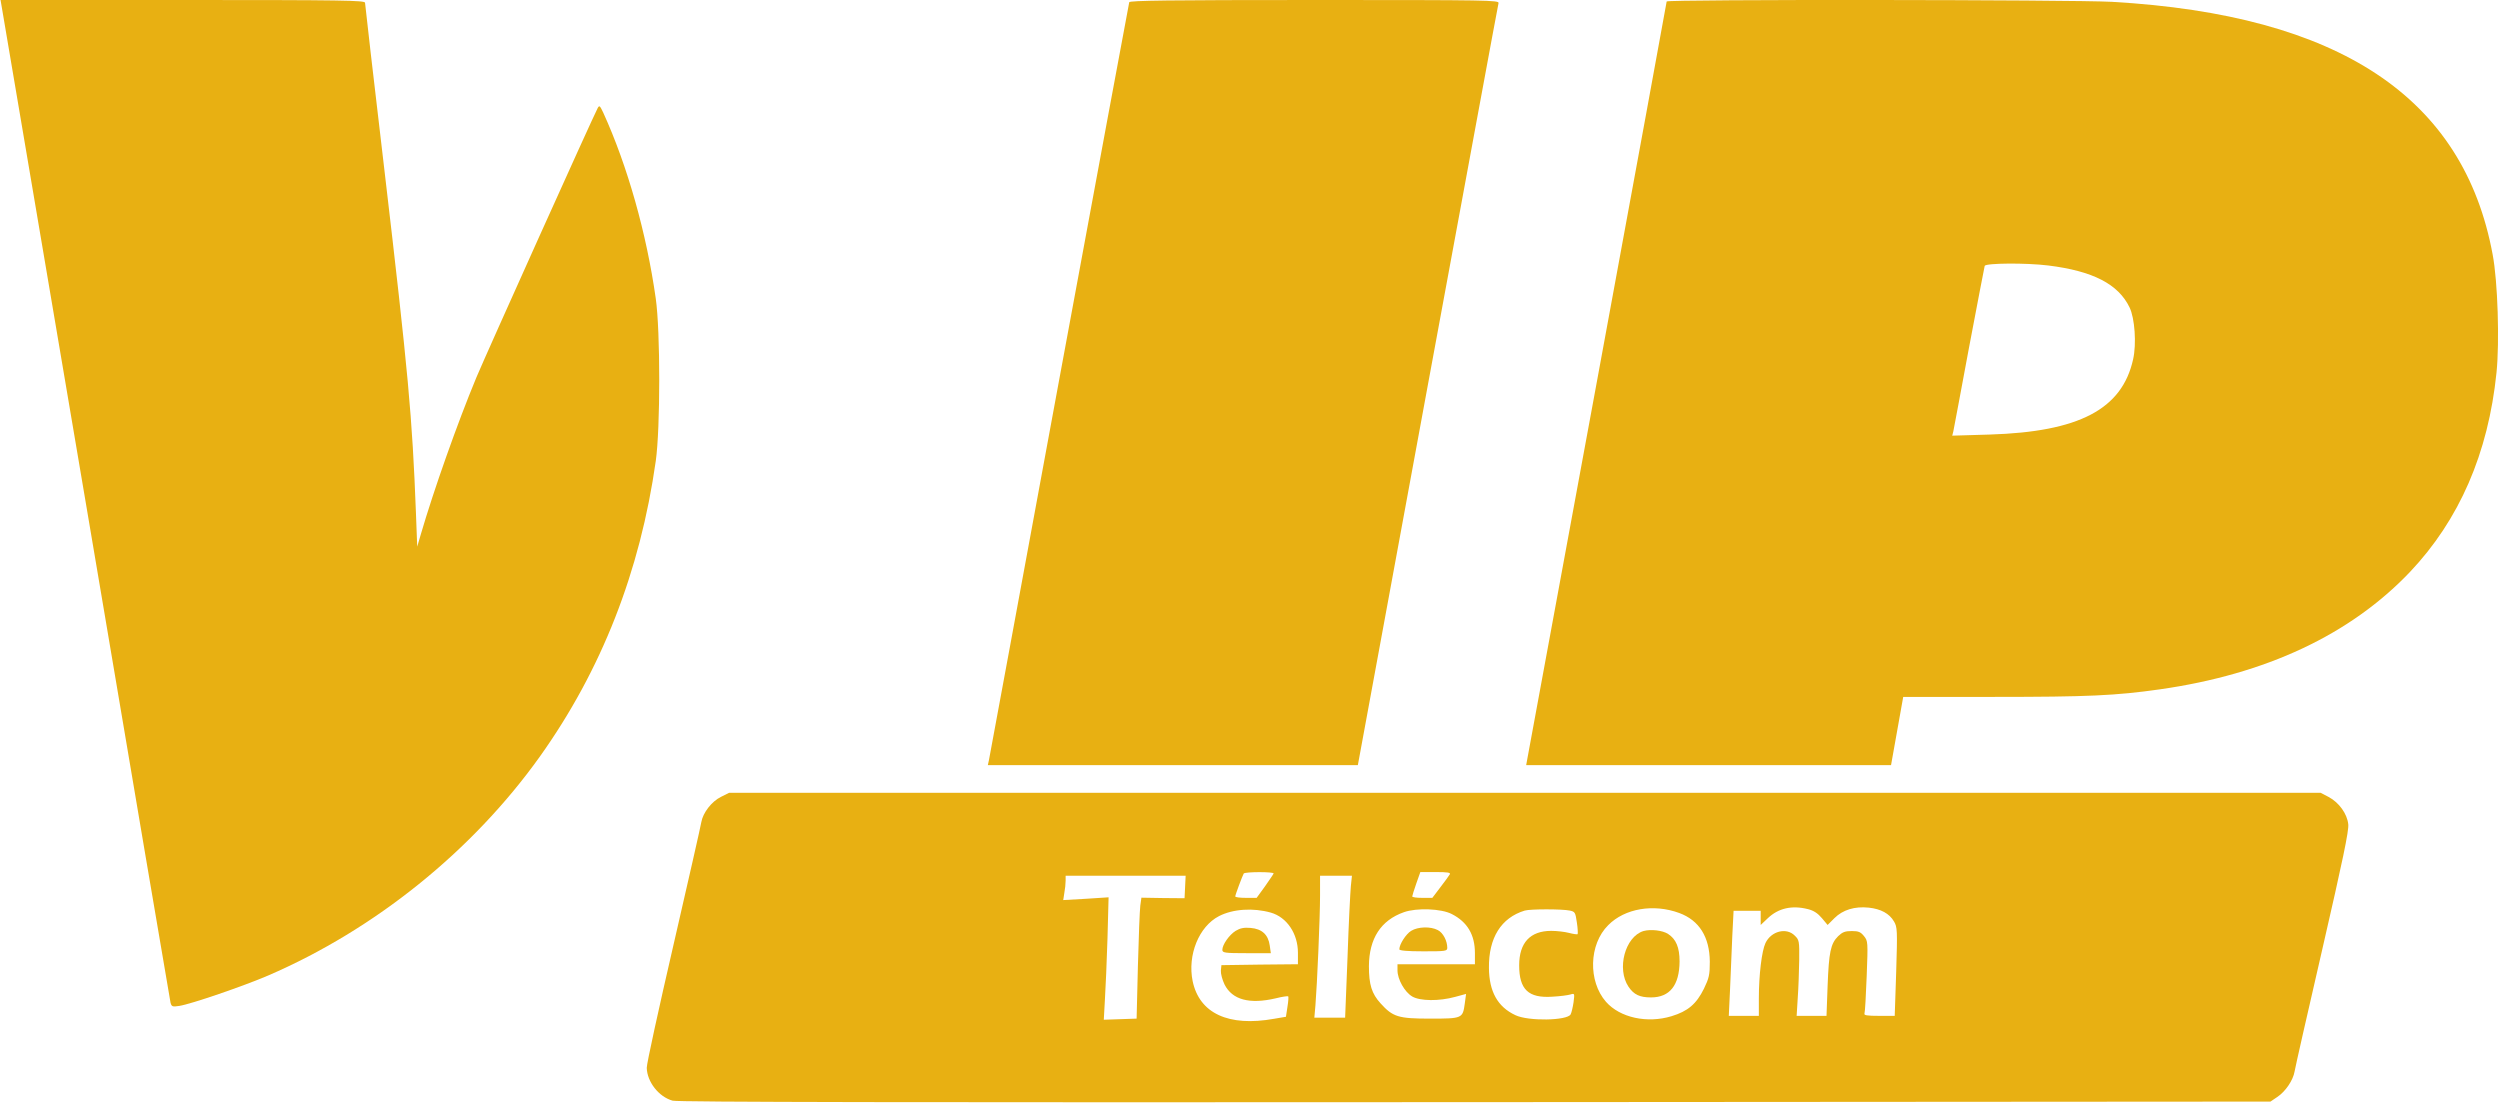 <?xml version="1.0" standalone="no"?>
<!DOCTYPE svg PUBLIC "-//W3C//DTD SVG 20010904//EN"
 "http://www.w3.org/TR/2001/REC-SVG-20010904/DTD/svg10.dtd">
<svg version="1.0" xmlns="http://www.w3.org/2000/svg"
 width="1356pt" height="599pt" viewBox="0 0 1356 599"
 preserveAspectRatio="xMidYMid meet">

<g transform="translate(0,599) scale(0.1,-0.1)"
fill="#E8B012" stroke="none">
<path d="M11 5943 c5 -27 211 -1245 459 -2708 247 -1463 452 -2671 455 -2684
6 -21 10 -23 48 -17 64 10 347 107 482 165 579 250 1107 675 1473 1187 335
470 544 1004 629 1604 25 179 25 702 0 880 -50 354 -153 719 -285 1009 -18 38
-21 41 -30 25 -28 -53 -603 -1330 -658 -1461 -103 -248 -231 -610 -302 -853
l-19 -65 -7 185 c-20 519 -41 752 -171 1858 -58 490 -105 899 -105 907 0 13
-119 15 -989 15 l-988 0 8 -47z"/>
<path d="M6125 5978 c-2 -7 -173 -929 -380 -2048 -206 -1119 -378 -2047 -381
-2063 l-6 -27 1004 0 1003 0 379 2058 c209 1131 381 2065 384 2075 4 16 -48
17 -997 17 -793 0 -1002 -3 -1006 -12z"/>
<path d="M9040 5982 c0 -5 -169 -924 -375 -2043 -206 -1119 -378 -2049 -381
-2066 l-6 -33 989 0 990 0 33 185 33 185 492 0 c509 0 662 7 900 41 576 82
1033 297 1356 636 268 283 425 643 470 1082 17 166 7 495 -21 641 -158 853
-831 1299 -2064 1370 -213 12 -2416 14 -2416 2z m2070 -1432 c242 -30 380
-101 441 -228 28 -58 38 -197 19 -281 -60 -271 -293 -393 -778 -408 l-203 -6
6 24 c3 13 41 218 85 454 45 237 83 436 85 443 6 15 223 17 345 2z"/>
<path d="M3911 1668 c-51 -25 -98 -86 -107 -137 -3 -20 -71 -319 -151 -666
-80 -346 -146 -647 -145 -667 2 -76 65 -157 140 -178 26 -8 1313 -10 4352 -8
l4315 3 37 25 c45 30 86 91 94 139 3 20 71 319 151 666 110 478 144 640 140
674 -6 57 -50 118 -106 148 l-44 23 -4316 0 -4316 0 -44 -22z m2997 -416 c-1
-4 -23 -35 -47 -70 l-45 -62 -58 0 c-32 0 -58 3 -58 8 0 8 39 112 46 124 7 10
167 10 162 0z m956 -4 c-4 -7 -27 -39 -51 -70 l-44 -58 -55 0 c-30 0 -54 3
-54 8 0 4 10 35 22 70 l22 62 83 0 c65 0 82 -3 77 -12z m-1436 -69 l-3 -61
-117 1 -117 2 -6 -43 c-3 -24 -9 -171 -13 -328 l-7 -285 -89 -3 -89 -3 6 108
c4 59 10 209 14 332 l6 224 -123 -8 -123 -7 6 39 c4 21 7 50 7 66 l0 27 325 0
326 0 -3 -61z m899 4 c-3 -32 -12 -205 -18 -385 l-13 -328 -83 0 -84 0 6 68
c9 109 25 478 25 595 l0 107 86 0 87 0 -6 -57z m1781 -145 c109 -40 165 -131
166 -264 0 -72 -4 -89 -32 -147 -41 -83 -87 -122 -176 -149 -132 -40 -279 -8
-355 78 -98 112 -93 312 12 416 90 91 246 117 385 66z m698 21 c32 -8 54 -23
76 -49 l31 -37 37 37 c45 45 110 65 186 57 66 -7 112 -32 137 -75 18 -30 19
-48 12 -272 l-8 -240 -84 0 c-67 0 -84 3 -80 13 3 8 8 99 12 203 7 185 7 190
-15 217 -18 22 -29 27 -66 27 -37 0 -51 -6 -74 -28 -41 -41 -50 -87 -57 -269
l-6 -163 -81 0 -81 0 6 97 c4 54 7 147 8 206 1 102 0 109 -24 132 -45 46 -128
25 -159 -40 -20 -42 -36 -172 -36 -302 l0 -93 -81 0 -82 0 7 148 c3 81 9 209
12 285 l7 137 73 0 74 0 0 -38 0 -39 39 37 c57 54 130 71 217 49z m-2913 -19
c87 -25 147 -114 147 -218 l0 -62 -207 -2 -208 -3 -3 -30 c-1 -17 8 -50 20
-75 42 -83 135 -108 277 -75 35 9 66 13 68 11 3 -2 1 -28 -4 -58 l-8 -53 -65
-11 c-246 -44 -404 29 -441 204 -29 142 34 297 143 353 76 39 185 46 281 19z
m982 -8 c84 -43 125 -112 125 -212 l0 -60 -210 0 -210 0 0 -33 c0 -49 39 -118
80 -142 43 -25 146 -26 233 -2 l59 16 -7 -52 c-11 -81 -13 -82 -188 -82 -173
0 -202 9 -269 83 -48 53 -63 101 -63 202 1 150 65 248 189 292 69 25 204 20
261 -10z m640 19 c28 -6 30 -10 38 -65 5 -32 6 -60 4 -63 -3 -2 -24 1 -47 7
-23 6 -66 11 -96 11 -114 0 -174 -64 -174 -187 0 -131 50 -179 180 -170 41 2
85 8 98 12 23 7 23 6 17 -42 -4 -27 -11 -57 -16 -66 -18 -34 -230 -38 -300 -4
-96 45 -142 128 -143 256 -2 163 66 272 194 311 30 9 203 9 245 0z"/>
<path d="M8914 940 c-100 -31 -146 -205 -81 -302 29 -43 61 -58 122 -58 102 0
154 66 155 195 0 76 -19 121 -62 149 -30 20 -95 27 -134 16z"/>
<path d="M6702 941 c-35 -22 -72 -75 -72 -103 0 -16 13 -18 131 -18 l132 0 -6
42 c-8 58 -42 90 -104 95 -36 3 -56 -1 -81 -16z"/>
<path d="M7654 941 c-28 -17 -64 -73 -64 -100 0 -7 42 -11 130 -11 120 0 130
1 130 19 0 38 -23 82 -51 96 -39 21 -108 19 -145 -4z"/>
</g>
</svg>
